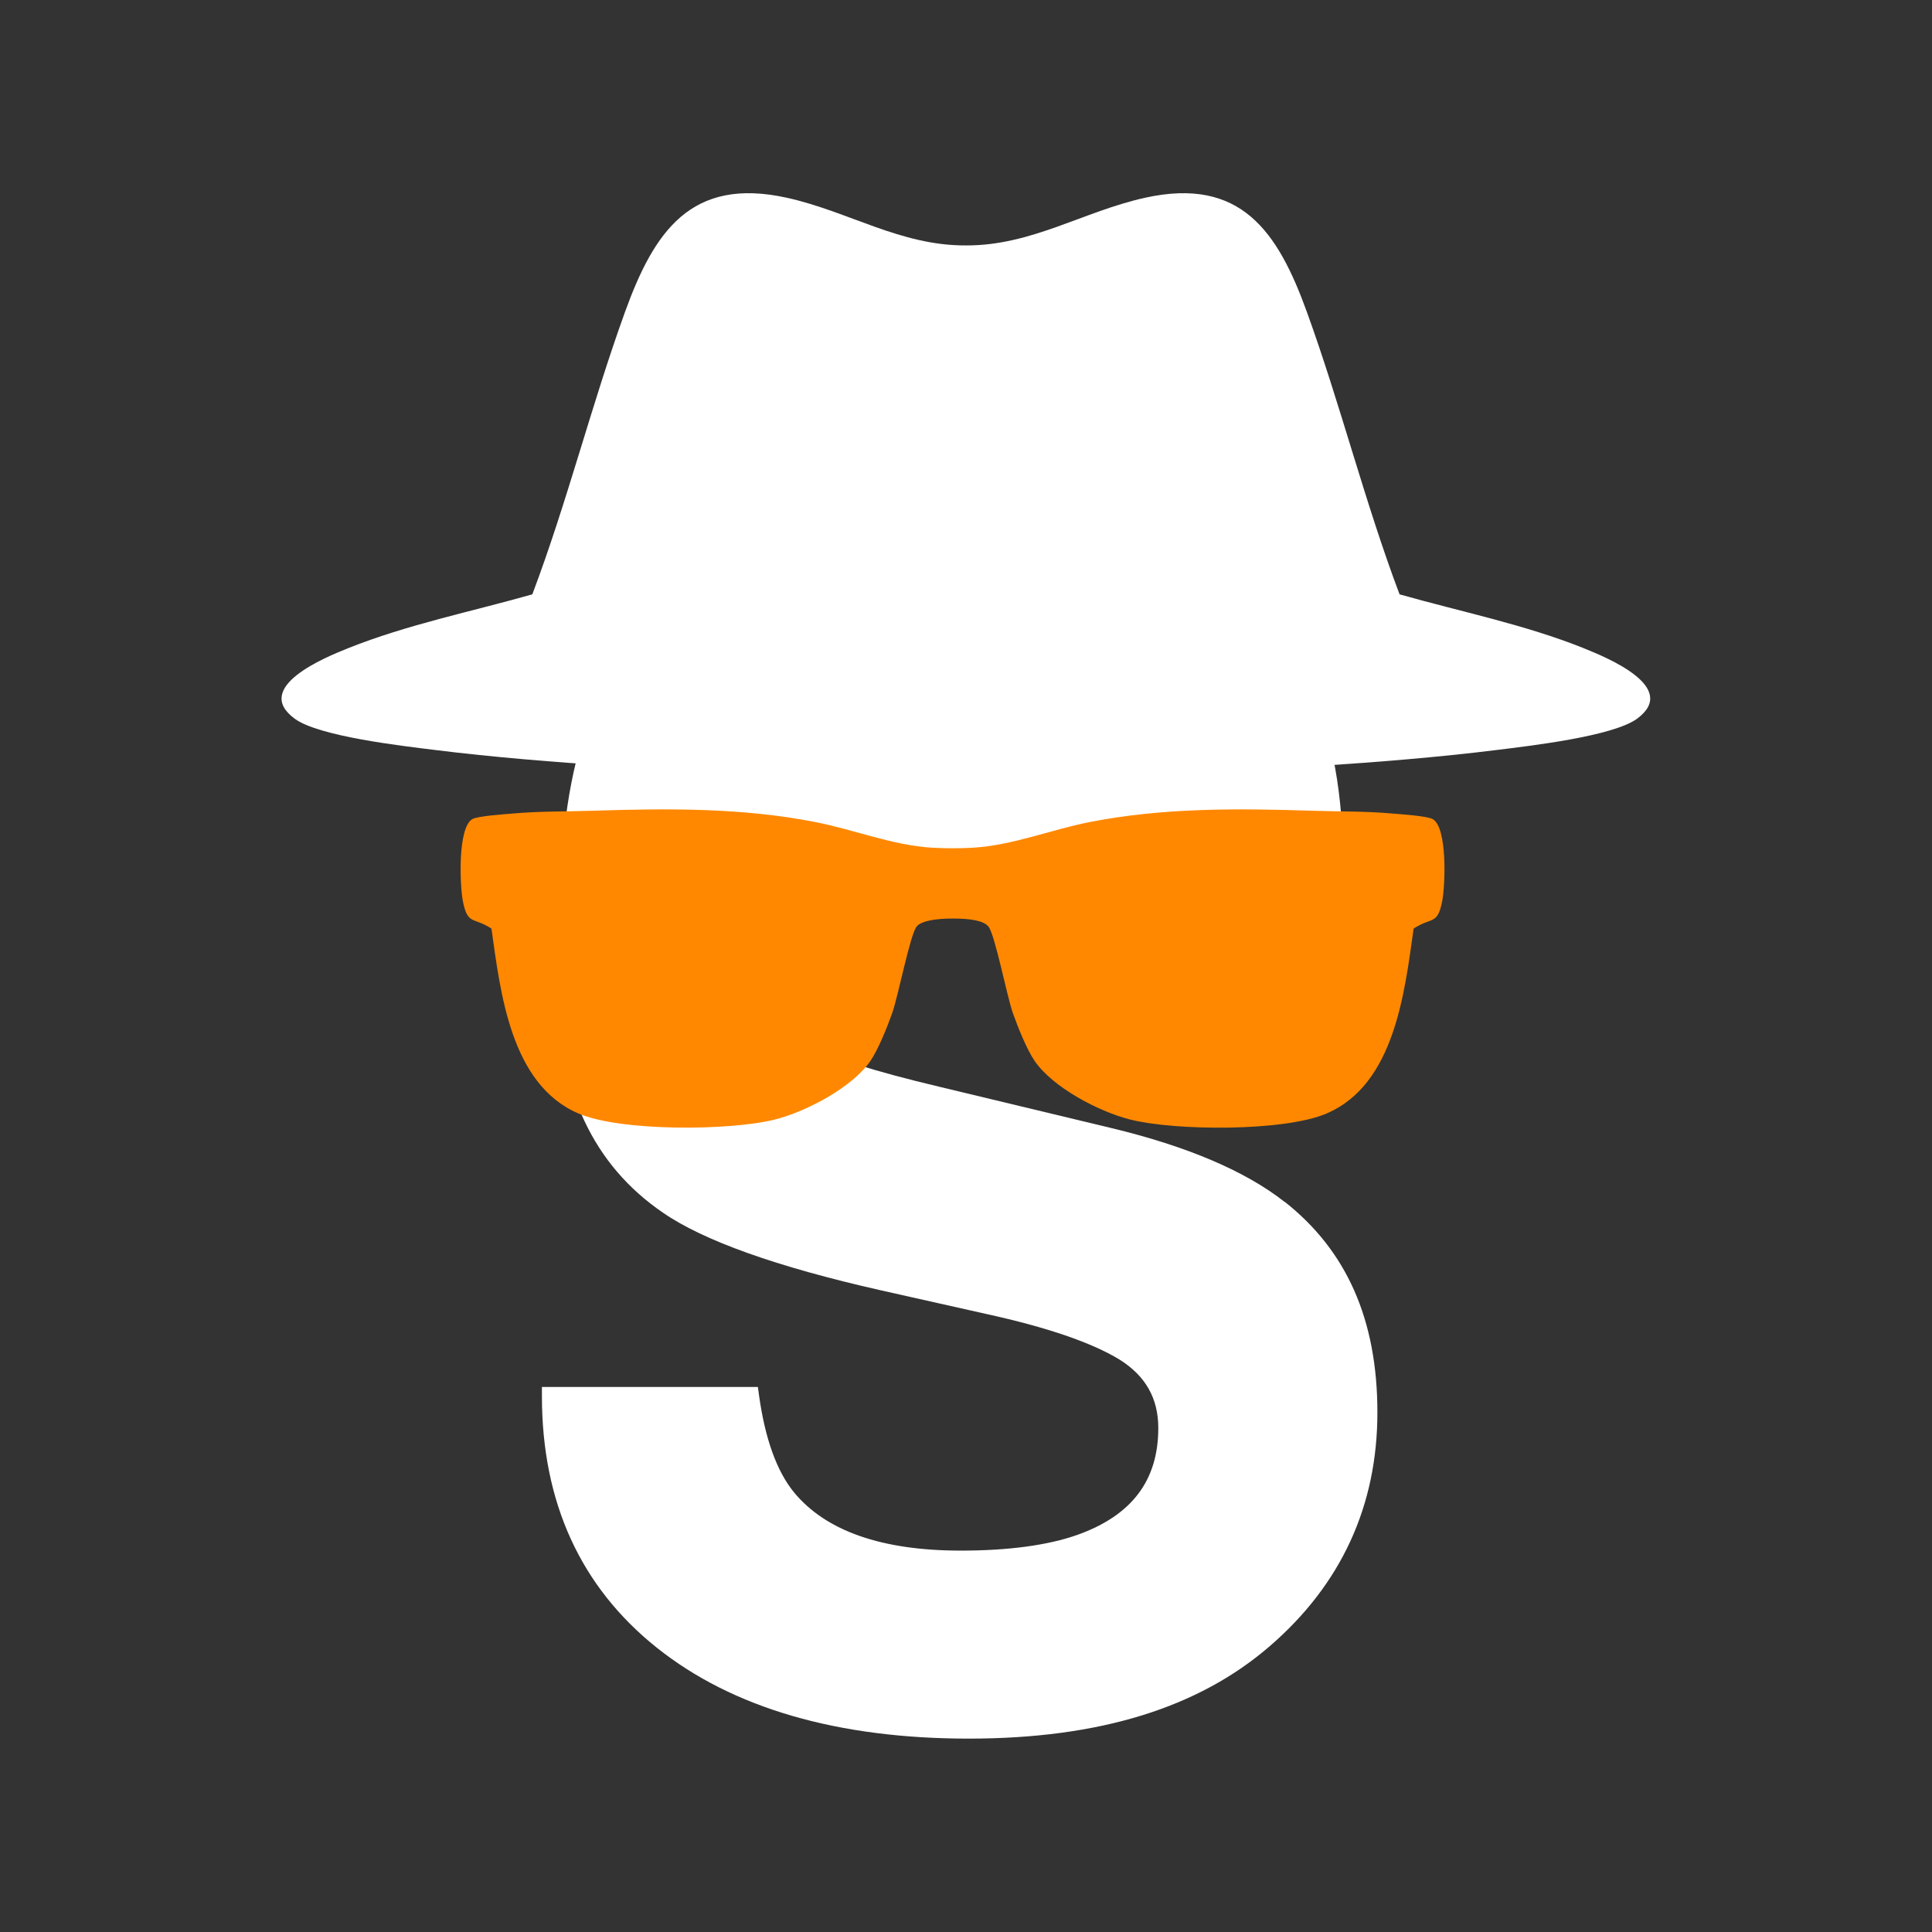 <?xml version="1.0" encoding="utf-8"?>
<svg xmlns="http://www.w3.org/2000/svg" viewBox="0 0 256 256">
  <rect x="0" y="0" width="256" height="256" fill="#333333" stroke="none"/>
  <defs>
    <style>
      .s {fill: #fff;}
      .hat {fill: #fff;}
      .sunglasses {fill: #f80;}
    </style>
  </defs>
  <g transform="translate(128 128) scale(0.8) translate(-128 -128)">
    <g id="logo_s">
      <path class="s" d="M 180.78 167.08 C 174.29 161.97 164.6 157.84 151.98 154.82 L 123.54 147.99 C 112.76 145.43 105.67 143.18 102.44 141.31 C 97.69 138.67 95.39 134.78 95.39 129.43 C 95.39 123.5 97.77 119 102.67 115.69 C 107.69 112.3 114.55 110.58 123.08 110.58 C 130.78 110.58 137.29 111.92 142.42 114.55 C 150.04 118.5 154.02 125.01 154.58 134.44 L 154.67 135.87 L 190.82 135.87 L 190.77 134.29 C 190.16 116.35 193.123 87.401 180.513 77.931 C 168.023 68.551 82.28 68.616 71.29 78.606 C 60.26 88.636 60.44 116.72 60.44 131.88 C 60.44 148.53 66.27 160.97 77.78 168.84 C 84.48 173.48 96.63 177.82 113.91 181.72 L 131.38 185.64 C 141.39 187.83 148.8 190.37 153.4 193.17 C 157.74 195.88 159.85 199.6 159.85 204.53 C 159.85 213.22 155.46 219.01 146.43 222.23 C 141.54 223.95 135.05 224.83 127.12 224.83 C 114.08 224.83 104.8 221.59 99.53 215.2 C 96.66 211.71 94.71 206.28 93.71 199.05 L 93.53 197.73 L 57.76 197.73 L 57.76 199.26 C 57.76 216.83 64.17 230.85 76.8 240.92 C 89.33 250.91 106.71 255.97 128.46 255.97 C 150.21 255.97 166.56 250.82 178.32 240.65 C 190.15 230.43 196.14 217.41 196.14 201.94 C 196.14 186.47 190.97 175.08 180.78 167.05 L 180.78 167.08 Z"/>
    </g>
    <g id="logo_sunglasses">
      <path class="sunglasses" d="M205.32,103.68c-.91-.54-5.42-.82-6.9-.95-4.18-.37-8.65-.31-12.86-.44-12.41-.4-24.89-.54-37.13,1.88-6.46,1.28-12.65,3.83-19.3,4.24-1.01.06-2.38.09-3.36.09-.99,0-2.35-.03-3.36-.09-6.65-.41-12.83-2.97-19.3-4.24-12.24-2.42-24.73-2.28-37.13-1.88-4.2.13-8.67.07-12.86.44-1.47.13-5.98.41-6.9.95-2.43,1.43-2.07,10.96-1.55,13.59.79,4,1.71,2.57,4.73,4.53,1.49,10.59,3.16,25.79,14.39,30.62,7.03,3.02,25.17,2.88,32.6,1,5.12-1.3,12.78-5.3,15.79-9.71,1.32-1.95,2.8-5.66,3.61-7.95.98-2.79,2.95-12.91,4.02-14.28.78-1,3.42-1.35,5.96-1.34,2.97-.01,5.17.35,5.96,1.34,1.08,1.38,3.04,11.49,4.02,14.28.81,2.29,2.28,6,3.61,7.95,3.01,4.42,10.67,8.41,15.79,9.71,7.43,1.89,25.57,2.03,32.6-1,11.23-4.82,12.9-20.03,14.39-30.62,3.02-1.97,3.94-.53,4.73-4.53.52-2.63.88-12.17-1.55-13.59Z"/>
    </g>
    <g id="logo_hat">
      <path class="hat" d="M230.34,75.37c-9.85-3.94-20.35-6.04-30.53-8.93-5.78-15.33-9.77-31.37-15.35-46.77-4.8-13.26-10.89-22.42-26.79-18.92-10.24,2.26-18.81,7.95-29.68,7.9-10.86.06-19.44-5.64-29.68-7.9-15.89-3.5-21.99,5.66-26.79,18.92-5.57,15.4-9.56,31.44-15.35,46.77-10.17,2.89-20.68,4.99-30.53,8.93-3.78,1.51-15.91,6.46-8.83,11.67,3.99,2.94,17.85,4.51,23.16,5.17,9.77,1.22,20.09,2.04,29.81,2.67,19.22,1.25,38.71,1.87,58.2,1.86,19.49,0,38.98-.61,58.2-1.86,9.71-.63,20.04-1.45,29.81-2.67,5.31-.66,19.17-2.24,23.16-5.17,7.08-5.21-5.05-10.15-8.83-11.67Z"/>
    </g>
  </g>
</svg>